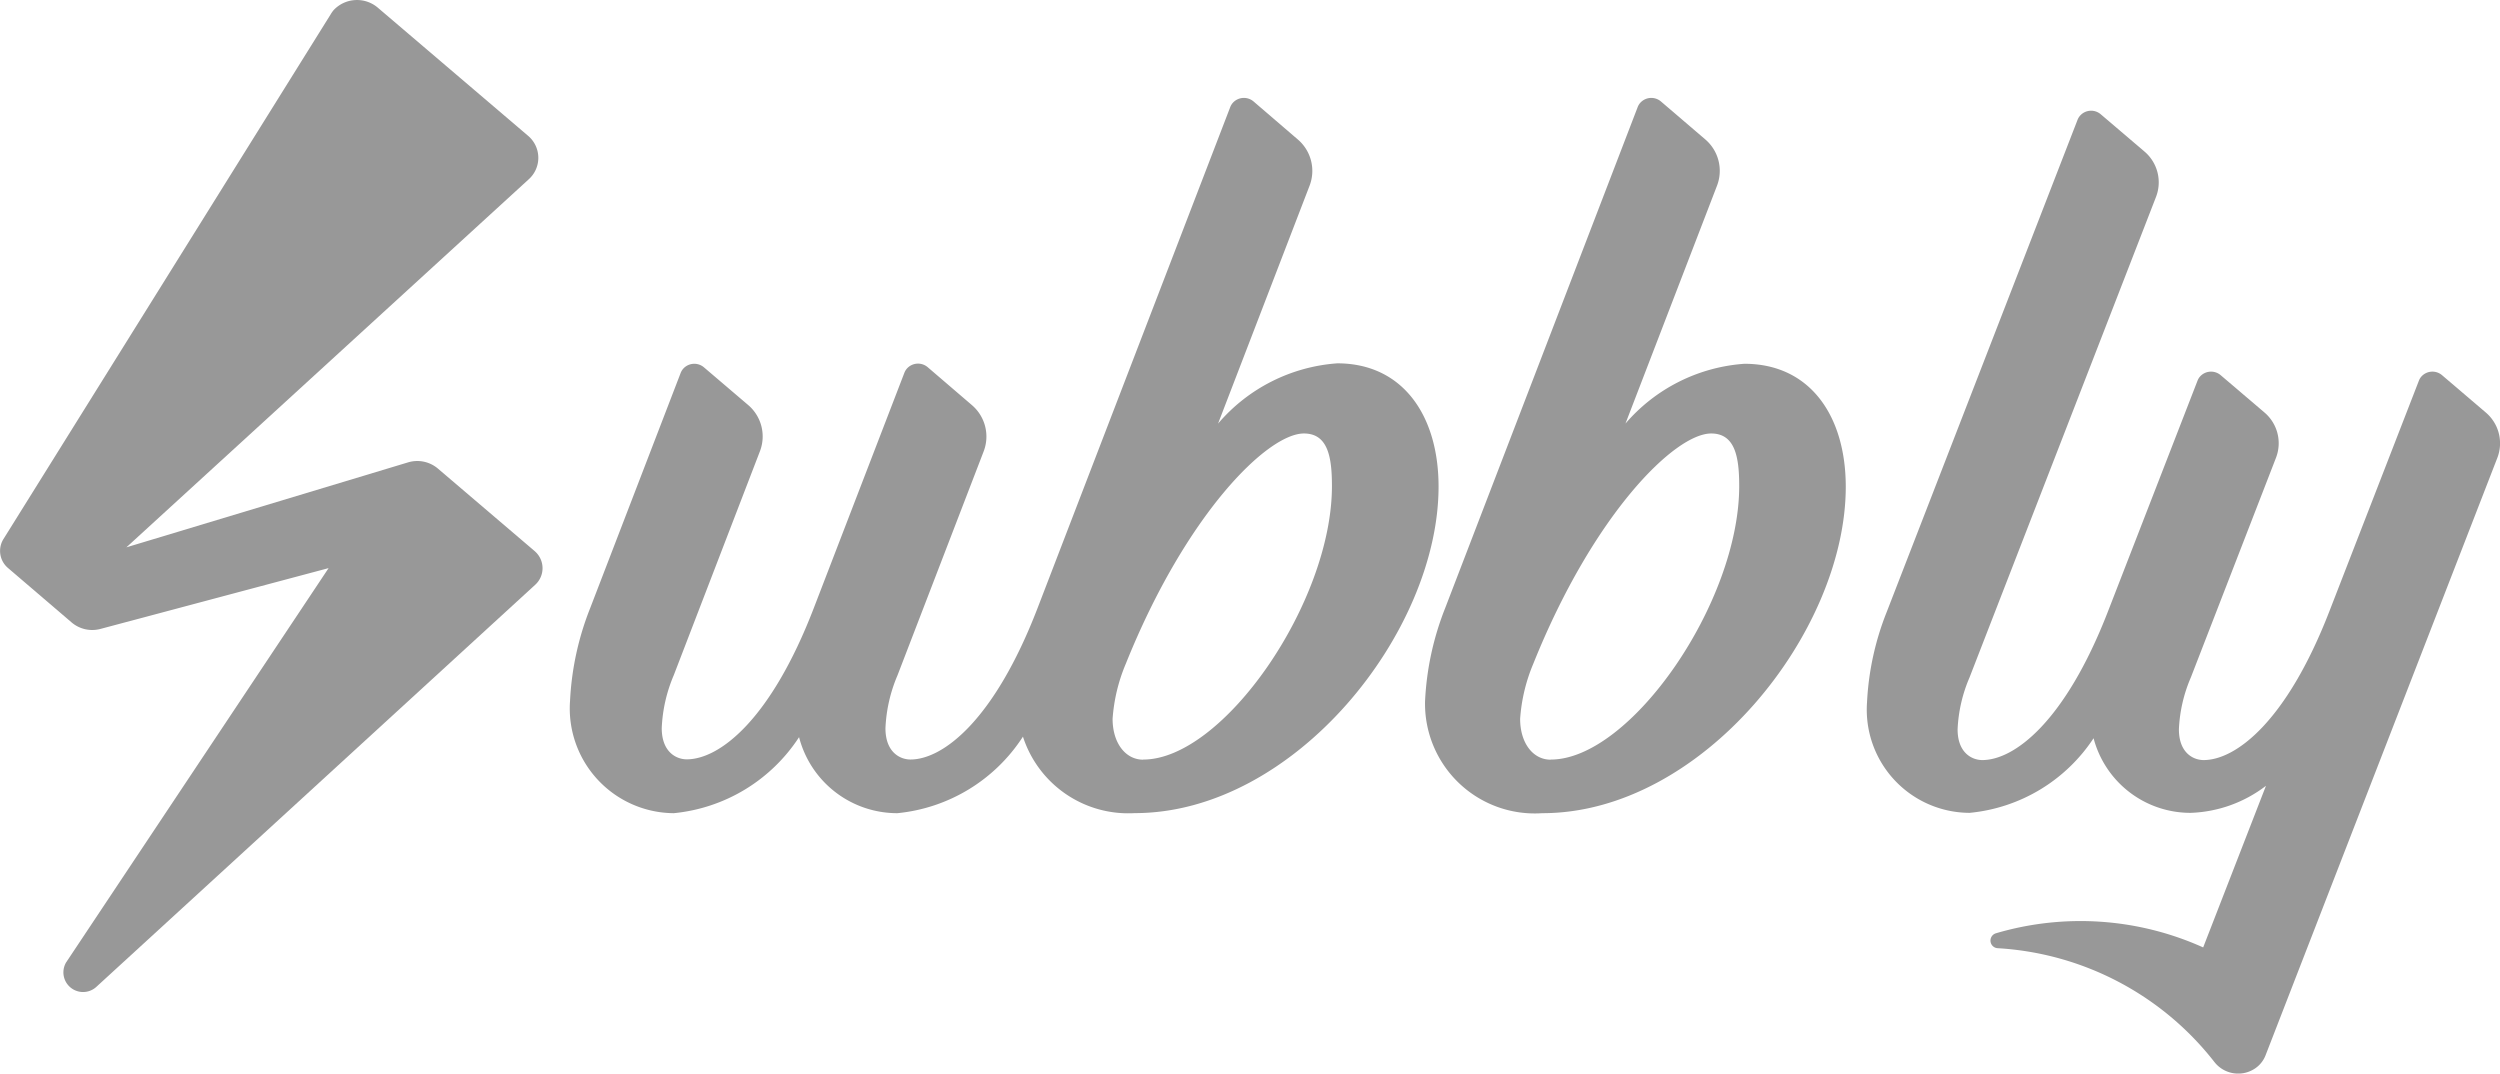 <svg xmlns="http://www.w3.org/2000/svg" width="44.621" height="19.161" viewBox="0 0 44.621 19.161">
  <g id="Frame" transform="translate(0 0)">
    <g id="mask0" transform="translate(0 0)">
      <path id="Vector" d="M0,0H9.686V17.706H0Z" fill="none"/>
    </g>
    <g id="Group" transform="translate(0 0)">
      <path id="Vector-2" data-name="Vector" d="M7.813,8.361a.569.569,0,0,0-.531-.108L2.256,9.769,9.437,3.2a.514.514,0,0,0,.017-.75c-.01-.01-.021-.02-.032-.029L6.741.135a.573.573,0,0,0-.784.043A.547.547,0,0,0,5.9.259L.06,9.624a.4.4,0,0,0,.083.514l1.137.973a.569.569,0,0,0,.514.114l4.071-1.085L1.179,17.179a.351.351,0,0,0,.547.429l7.829-7.173a.4.4,0,0,0,.011-.577l-.022-.021Z" transform="translate(0)" fill="#989898"/>
    </g>
    <g id="mask1" transform="translate(33.323 1.976)">
      <path id="Vector-3" data-name="Vector" d="M0,0H11.3V17.185H0Z" fill="none"/>
    </g>
    <g id="Group-2" data-name="Group" transform="translate(33.323 1.976)">
      <path id="Vector-4" data-name="Vector" d="M11.039,5.382l-.777-.663a.265.265,0,0,0-.362.02.244.244,0,0,0-.049.078l-1.6,4.122c-.766,1.975-1.674,2.651-2.243,2.651-.182,0-.441-.126-.441-.548a2.613,2.613,0,0,1,.212-.924L7.3,6.194a.72.72,0,0,0-.211-.812l-.778-.663a.265.265,0,0,0-.362.02.244.244,0,0,0-.049.078L4.3,8.939c-.766,1.975-1.674,2.651-2.242,2.651-.182,0-.441-.126-.441-.548a2.626,2.626,0,0,1,.212-.924L5.159,1.537A.721.721,0,0,0,4.948.725L4.17.062a.264.264,0,0,0-.361.02A.248.248,0,0,0,3.759.16L.355,8.939A5.016,5.016,0,0,0,0,10.566a1.841,1.841,0,0,0,1.832,1.966A2.989,2.989,0,0,0,4.044,11.2,1.787,1.787,0,0,0,5.78,12.532a2.337,2.337,0,0,0,1.341-.483L6,14.934a5.329,5.329,0,0,0-3.7-.252.136.136,0,0,0,.035.266,5.3,5.3,0,0,1,3.871,2.038.539.539,0,0,0,.732.1.5.5,0,0,0,.175-.225L11.249,6.2A.721.721,0,0,0,11.039,5.382Z" transform="translate(0 0)" fill="#989898"/>
    </g>
    <path id="Vector-5" data-name="Vector" d="M2.241,11.811c-.312,0-.544-.293-.544-.73a3.072,3.072,0,0,1,.234-.98C3,7.436,4.455,5.989,5.107,5.989c.431,0,.5.429.5.939,0,2.081-1.942,4.881-3.363,4.881ZM5.7,4.745A3.081,3.081,0,0,0,3.577,5.812L5.211,1.566A.738.738,0,0,0,5,.739L4.21.063a.265.265,0,0,0-.365.02.249.249,0,0,0-.05.08L.358,9.108A5.151,5.151,0,0,0,0,10.766a1.958,1.958,0,0,0,2.094,2c2.847,0,5.415-3.226,5.415-5.828C7.508,5.667,6.866,4.745,5.7,4.745Z" transform="translate(25.435 1.748)" fill="#989898"/>
    <path id="Vector-6" data-name="Vector" d="M10.229,11.811c-.312,0-.545-.293-.545-.73a3.069,3.069,0,0,1,.235-.98c1.07-2.665,2.527-4.112,3.18-4.112.432,0,.5.429.5.939,0,2.081-1.943,4.881-3.368,4.881Zm1.338-6L13.2,1.566a.737.737,0,0,0-.213-.827L12.2.063a.266.266,0,0,0-.366.02.245.245,0,0,0-.05.08L8.344,9.108c-.775,2.012-1.693,2.7-2.268,2.7-.184,0-.446-.128-.446-.558a2.681,2.681,0,0,1,.214-.942l1.539-4a.738.738,0,0,0-.213-.828l-.787-.675a.266.266,0,0,0-.365.02.25.25,0,0,0-.05.08l-1.617,4.2c-.774,2.012-1.692,2.7-2.268,2.7-.184,0-.446-.128-.446-.558a2.685,2.685,0,0,1,.214-.942l1.539-4a.737.737,0,0,0-.214-.827L2.39,4.808a.266.266,0,0,0-.365.02.251.251,0,0,0-.05.08L.359,9.108A5.156,5.156,0,0,0,0,10.766a1.869,1.869,0,0,0,1.852,2,3.018,3.018,0,0,0,2.236-1.357,1.809,1.809,0,0,0,1.755,1.357A3.019,3.019,0,0,0,8.084,11.4a1.975,1.975,0,0,0,1.994,1.365c2.851,0,5.424-3.226,5.424-5.828,0-1.274-.643-2.2-1.808-2.2A3.085,3.085,0,0,0,11.567,5.812Z" transform="translate(10.174 1.748)" fill="#989898"/>
  </g>
</svg>
